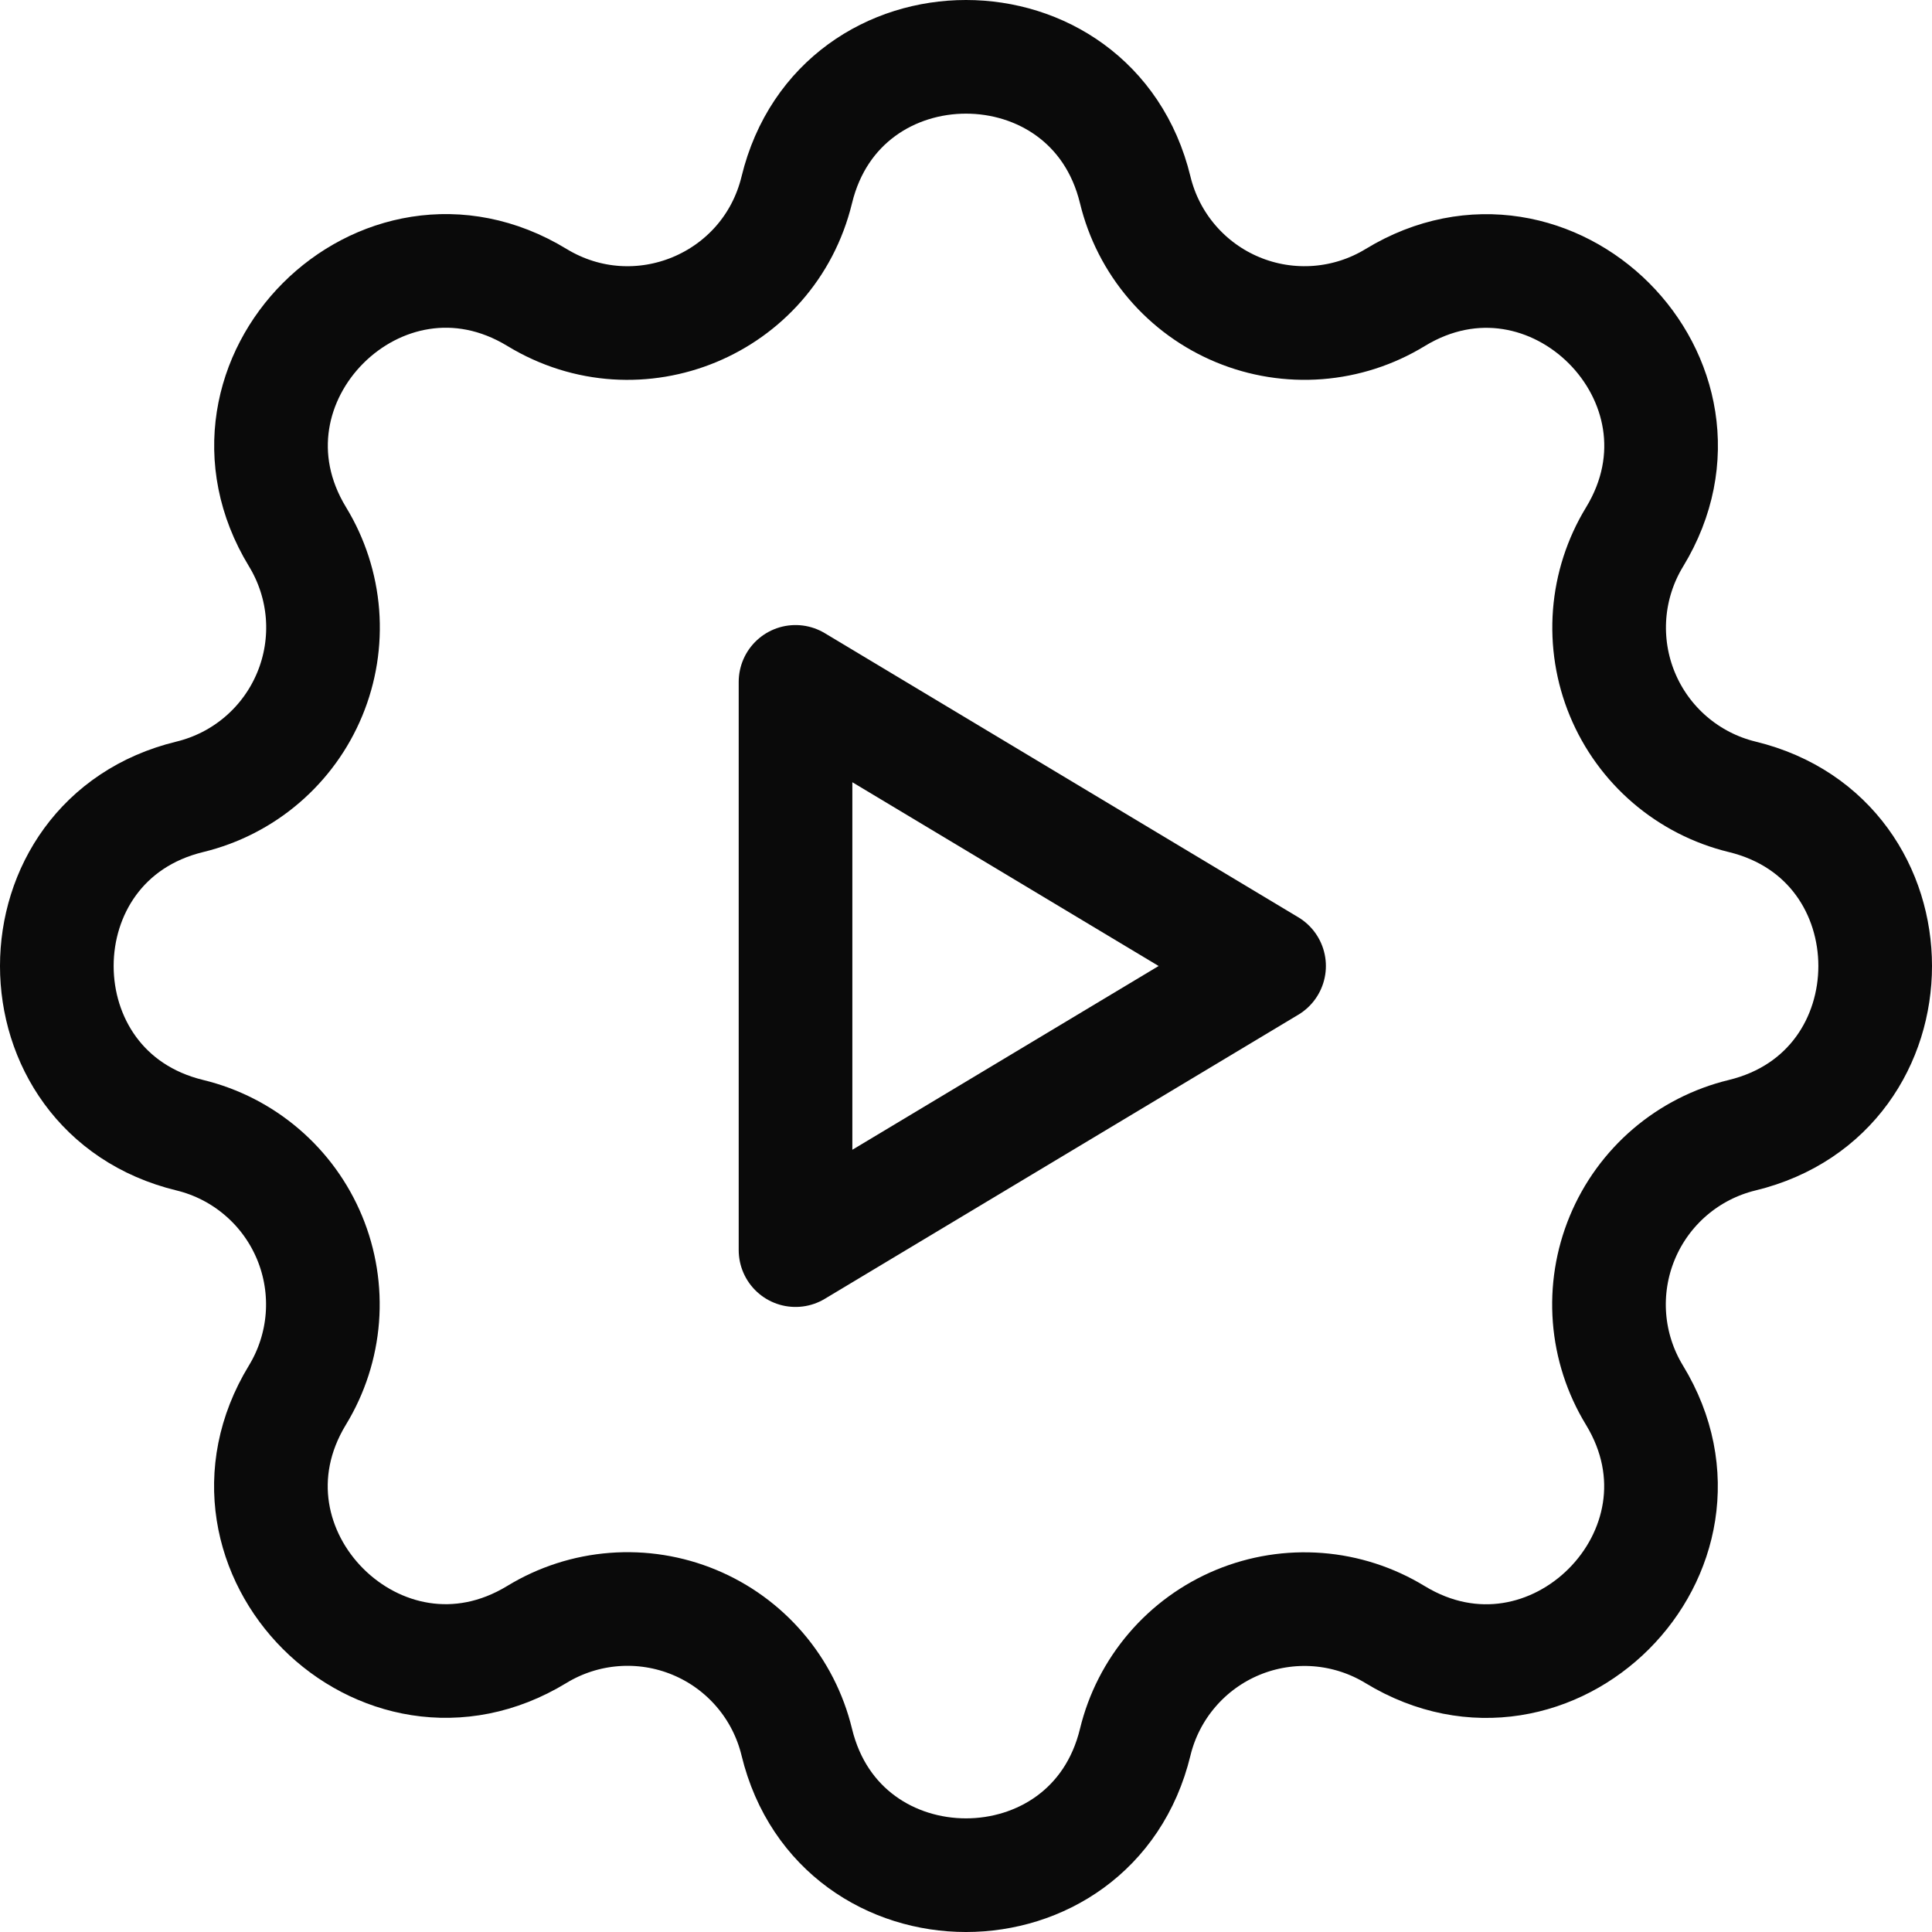 <svg width="68" height="68" viewBox="0 0 68 68" fill="none" xmlns="http://www.w3.org/2000/svg">
<path d="M28.044 6.683C29.559 0.439 38.441 0.439 39.956 6.683C40.183 7.621 40.628 8.492 41.256 9.225C41.883 9.958 42.675 10.533 43.567 10.902C44.458 11.272 45.425 11.425 46.387 11.351C47.349 11.276 48.28 10.976 49.104 10.473C54.59 7.131 60.873 13.41 57.531 18.9C57.029 19.723 56.729 20.654 56.654 21.615C56.58 22.577 56.733 23.543 57.102 24.433C57.471 25.325 58.045 26.116 58.778 26.744C59.51 27.371 60.38 27.817 61.317 28.045C67.561 29.559 67.561 38.441 61.317 39.956C60.379 40.183 59.508 40.629 58.775 41.256C58.042 41.884 57.467 42.675 57.098 43.567C56.728 44.459 56.575 45.425 56.649 46.387C56.724 47.349 57.025 48.28 57.527 49.104C60.869 54.59 54.59 60.873 49.1 57.531C48.277 57.029 47.346 56.729 46.385 56.654C45.423 56.58 44.458 56.733 43.567 57.102C42.676 57.471 41.884 58.045 41.257 58.778C40.629 59.51 40.183 60.38 39.956 61.318C38.441 67.561 29.559 67.561 28.044 61.318C27.817 60.38 27.372 59.508 26.744 58.775C26.117 58.042 25.325 57.467 24.433 57.098C23.542 56.729 22.575 56.575 21.613 56.65C20.651 56.724 19.72 57.025 18.896 57.527C13.41 60.87 7.127 54.59 10.469 49.101C10.971 48.277 11.271 47.346 11.346 46.385C11.42 45.423 11.267 44.458 10.898 43.567C10.529 42.676 9.955 41.884 9.222 41.257C8.49 40.629 7.62 40.184 6.683 39.956C0.439 38.441 0.439 29.559 6.683 28.045C7.621 27.817 8.492 27.372 9.225 26.744C9.958 26.117 10.533 25.325 10.902 24.433C11.272 23.542 11.425 22.576 11.351 21.613C11.276 20.651 10.975 19.72 10.473 18.896C7.131 13.41 13.41 7.127 18.9 10.47C22.455 12.631 27.063 10.718 28.044 6.683Z" stroke="#0A0A0A" stroke-width="4" stroke-linecap="round" stroke-linejoin="round"/>
<path d="M28 24V44L44.667 34L28 24Z" stroke="#0A0A0A" stroke-width="4" stroke-linecap="round" stroke-linejoin="round"/>
</svg>
